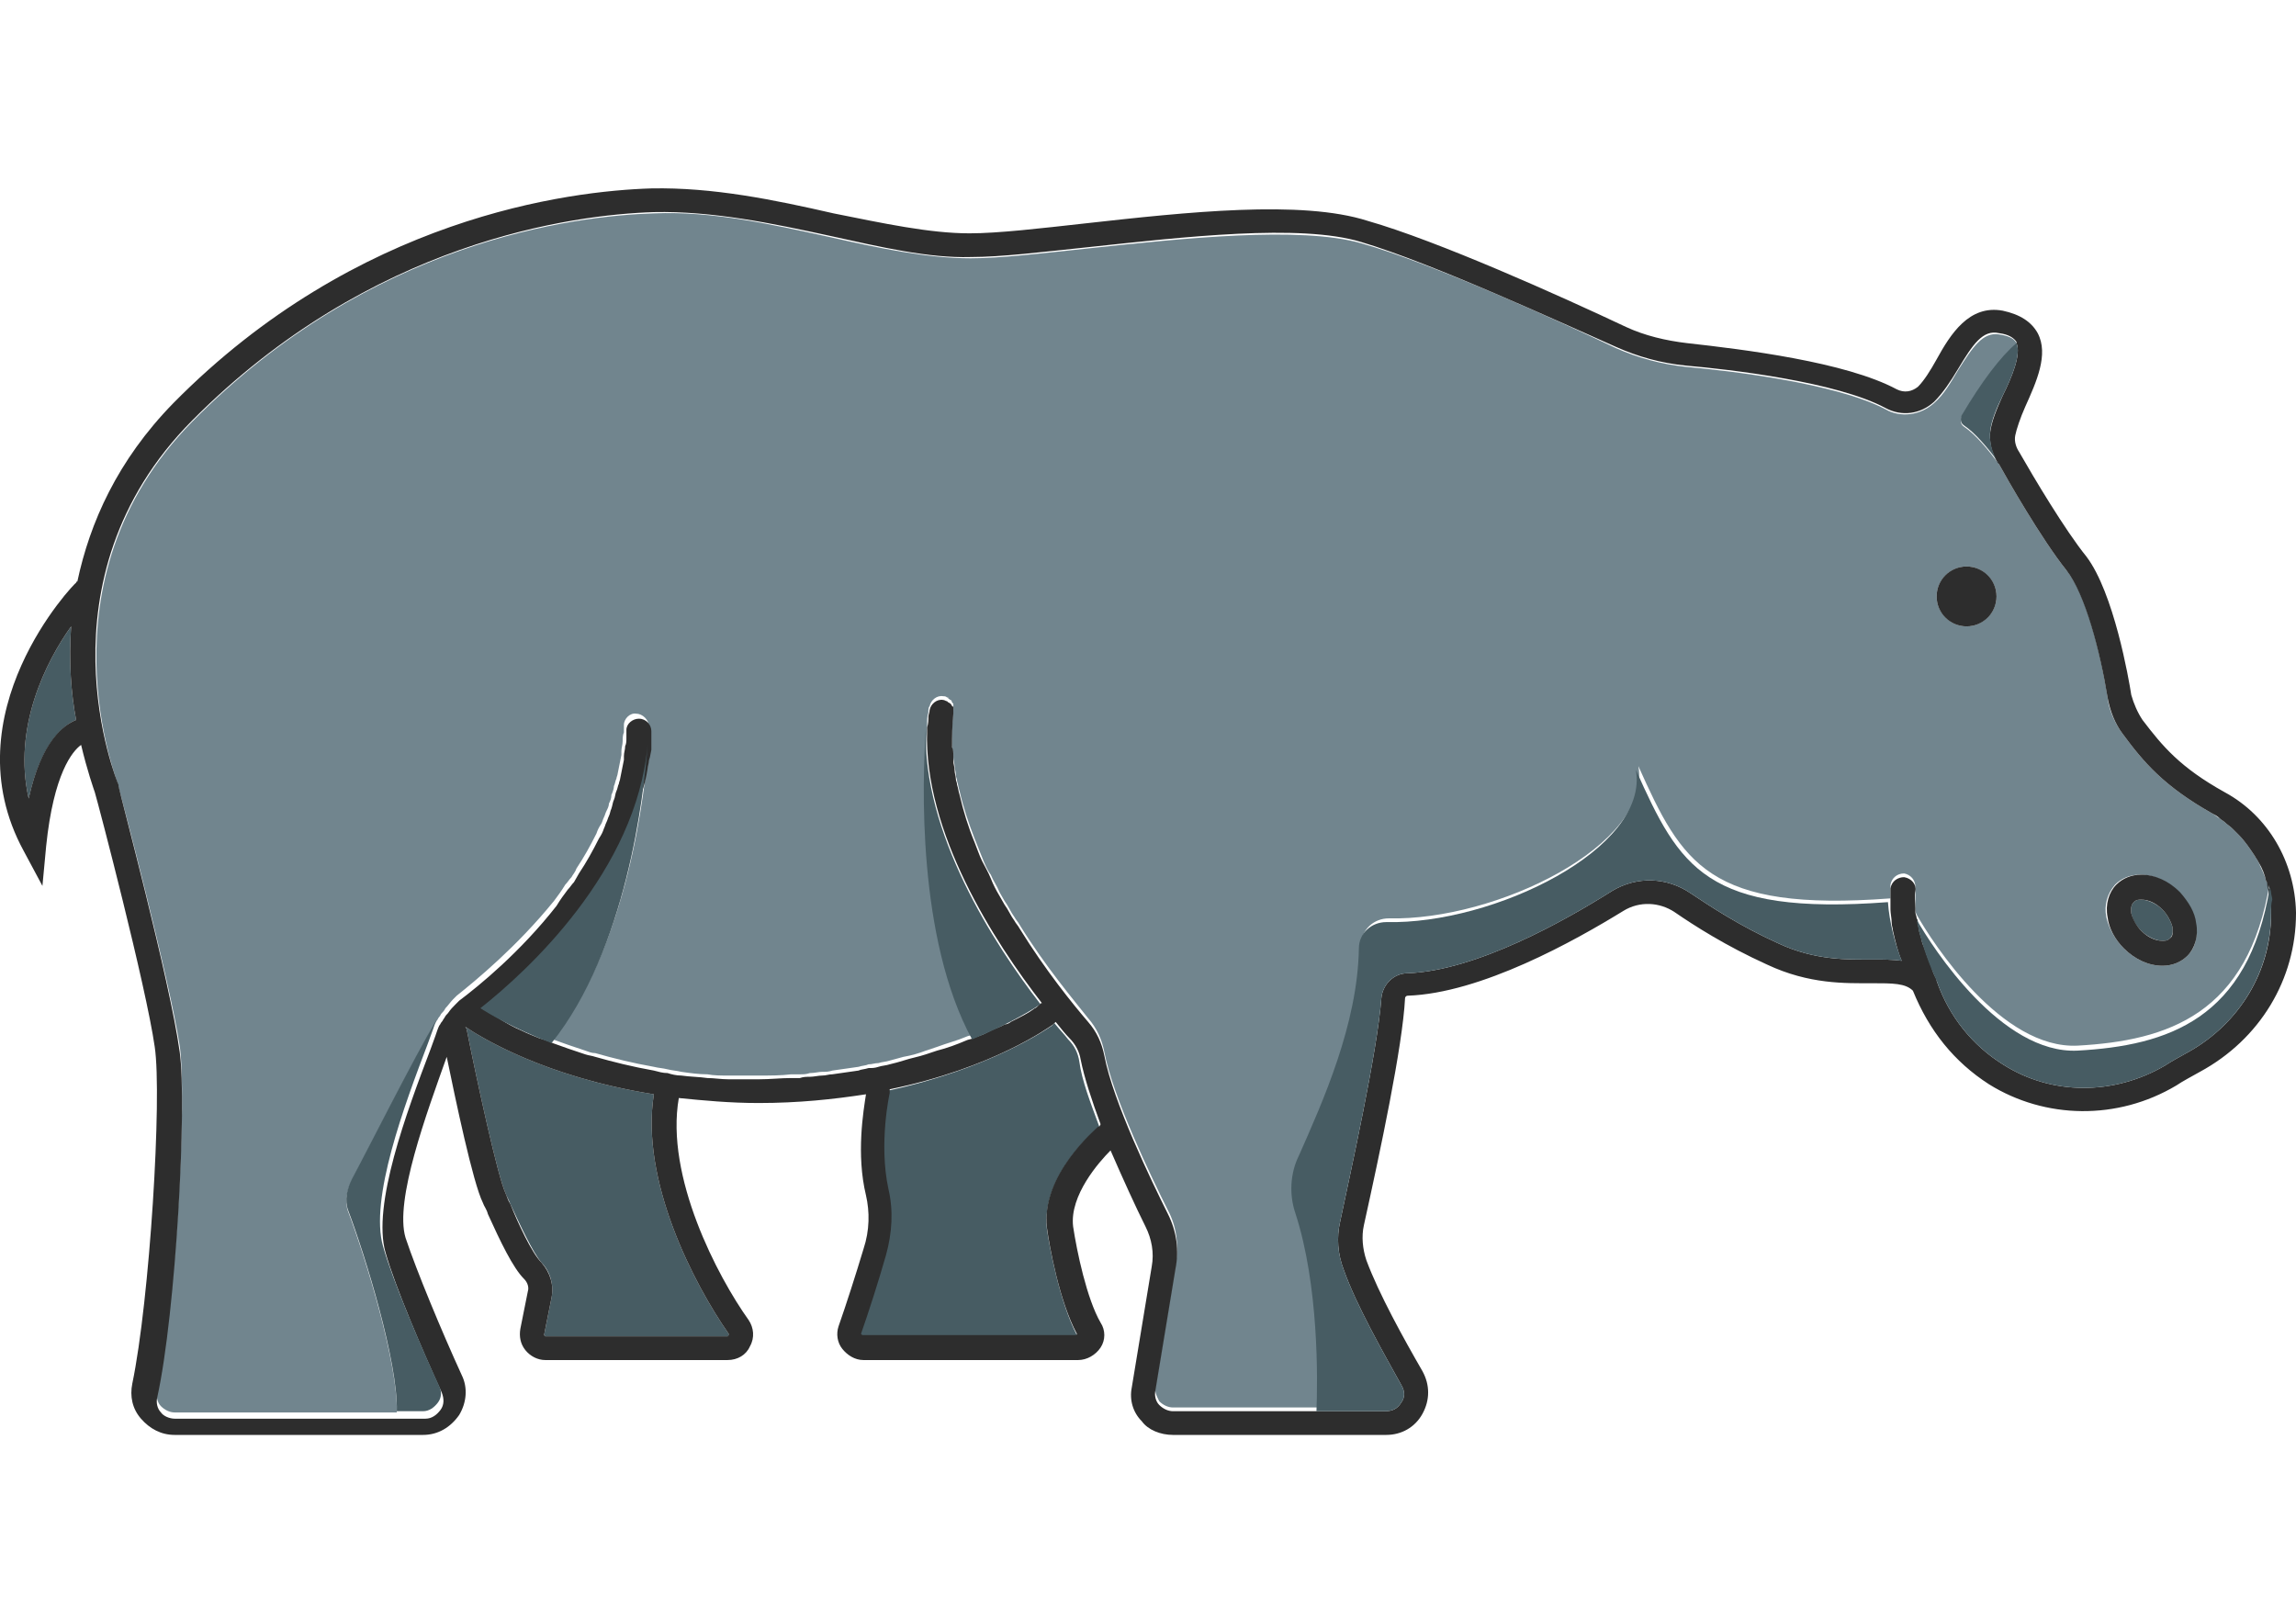 <?xml version="1.0" encoding="utf-8"?>
<!-- Generator: Adobe Illustrator 18.1.0, SVG Export Plug-In . SVG Version: 6.00 Build 0)  -->
<svg version="1.1" baseProfile="tiny" id="Layer_1" xmlns="http://www.w3.org/2000/svg" xmlns:xlink="http://www.w3.org/1999/xlink"
	 x="0px" y="0px" viewBox="0 0 184 128" xml:space="preserve">
<g>
	<g>
		<path fill="#71858E" d="M181.6,70.6c-0.1-0.5-0.4-1-0.6-1.5c-0.1-0.2-0.2-0.3-0.3-0.5c-0.4-0.6-0.8-1.2-1.3-1.7
			c-0.2-0.2-0.3-0.3-0.5-0.5c-0.2-0.2-0.4-0.3-0.6-0.5c-0.1-0.1-0.3-0.2-0.4-0.3c-0.2-0.1-0.4-0.3-0.6-0.4c-3.9-2.2-5.5-4.1-7.2-6.4
			c-0.6-0.8-1.1-1.9-1.2-2.9c-0.6-3.8-1.8-8.4-3.3-10.2c-2-2.5-4.8-7.4-5.4-8.5c0,0,0,0,0,0c-0.9-1.2-1.9-2.4-2.8-3
			c-0.3-0.2-0.3-0.5-0.2-0.8c1.6-2.7,3.1-4.7,4.4-5.8c0,0,0-0.1,0-0.1c-0.2-0.4-0.7-0.6-1.4-0.7c-1.3-0.2-2.1,1-3.3,2.9
			c-0.6,1-1.1,1.9-1.9,2.6c-1.1,1-2.7,1.2-3.9,0.5c-4-2.1-12.6-3.1-16-3.4c-1.9-0.2-3.8-0.7-5.6-1.5c-4.2-2-14.7-6.8-20.4-8.4
			c-4.9-1.4-14.3-0.4-21.8,0.4c-3.8,0.4-7.1,0.8-9.5,0.8c-3.5,0-7.3-0.8-11.3-1.7c-4.6-1-9.4-2.1-14.1-1.9
			c-6.4,0.2-22.7,2.2-37,16.7c-12.6,12.8-5.9,29-5.9,29.2l0,0.1c0.2,0.6,4.1,15.5,4.9,20.7c0.6,4.1-0.3,20.8-1.8,27.7
			c-0.1,0.4,0,0.9,0.3,1.2c0.3,0.3,0.7,0.5,1.1,0.5h17.8c0.1-3.9-2.5-12.4-3.9-16.1c-0.3-0.8-0.1-1.7,0.3-2.5
			c1.6-3,4.9-9.6,6.8-12.8c0.1-0.1,0.1-0.2,0.2-0.3c0.1-0.1,0.1-0.2,0.2-0.3c0.1-0.1,0.2-0.2,0.3-0.4c0.2-0.2,0.4-0.5,0.6-0.7
			c0.1-0.1,0.2-0.2,0.3-0.3c1.5-1.2,4.8-3.9,7.8-7.6c0.3-0.4,0.6-0.8,0.9-1.3c0.2-0.2,0.3-0.4,0.5-0.6c0.1-0.2,0.3-0.4,0.4-0.7
			c0.6-0.9,1.1-1.8,1.6-2.8c0.1-0.3,0.2-0.5,0.4-0.8c0.1-0.2,0.1-0.3,0.2-0.5c0.1-0.2,0.1-0.3,0.2-0.5c0.1-0.2,0.2-0.4,0.2-0.6
			c0.1-0.2,0.2-0.4,0.2-0.7c0.1-0.2,0.2-0.5,0.2-0.7c0.1-0.2,0.1-0.4,0.2-0.6c0-0.1,0.1-0.3,0.1-0.4c0.1-0.5,0.2-1,0.3-1.5
			c0-0.1,0-0.2,0-0.3c0-0.3,0.1-0.5,0.1-0.8c0-0.2,0-0.5,0.1-0.7c0-0.2,0-0.4,0-0.6c0-0.5,0.5-1,1-0.9c0.5,0,1,0.5,1,1
			c0,0.1,0,0.1,0,0.2c0,0.1,0,0.3,0,0.5c0,0,0,0,0,0c0,0.2,0,0.3,0,0.4c0,0,0,0.1,0,0.1c-0.3,4.1-1.7,16.4-7.7,23.9
			c0.8,0.3,1.7,0.6,2.6,0.9c0.3,0.1,0.5,0.2,0.8,0.2c1.4,0.4,3,0.8,4.7,1.1c0.4,0.1,0.7,0.1,1.1,0.2c0.4,0.1,0.7,0.1,1.1,0.2
			c0.7,0.1,1.4,0.2,2.1,0.2c0.5,0.1,1.1,0.1,1.7,0.1c0.8,0,1.6,0,2.4,0c0.9,0,1.8,0,2.6-0.1c0.2,0,0.5,0,0.7,0c0.3,0,0.5,0,0.8-0.1
			c0.4,0,0.7-0.1,1-0.1c0.3,0,0.5,0,0.8-0.1c0.7-0.1,1.4-0.2,2.1-0.3c0.3-0.1,0.6-0.1,0.8-0.2c0.3,0,0.5-0.1,0.8-0.1
			c0.3-0.1,0.6-0.1,0.9-0.2c0.4-0.1,0.7-0.2,1.1-0.3c0.6-0.1,1.3-0.3,1.8-0.5c0.3-0.1,0.6-0.2,0.9-0.3c0.8-0.3,1.6-0.5,2.3-0.8
			c0.2-0.1,0.4-0.1,0.6-0.2c-4.3-8-4-20.3-3.7-24.7c0-0.1,0-0.1,0-0.2v0c0-0.3,0-0.6,0.1-0.9c0-0.2,0-0.4,0.1-0.5
			c0.1-0.5,0.6-0.9,1.1-0.8c0.1,0,0.2,0,0.3,0.1c0.1,0,0.1,0,0.1,0.1c0.1,0,0.1,0.1,0.2,0.1c0,0,0.1,0.1,0.1,0.2
			c0,0,0.1,0.1,0.1,0.1c0,0,0,0.1,0,0.1c0,0,0,0.1,0,0.1c0,0.1,0,0.1,0,0.2c0,0,0,0.1,0,0.1c-0.1,0.9-0.1,1.8-0.1,2.7
			c0,0.2,0,0.5,0.1,0.7v0c0,0.1,0,0.3,0,0.4c0,0.2,0.1,0.5,0.1,0.7c0,0.2,0.1,0.4,0.1,0.7c0,0.2,0.1,0.3,0.1,0.5
			c0.1,0.3,0.1,0.5,0.2,0.8c0.3,1.3,0.7,2.5,1.2,3.8c0.2,0.5,0.4,1,0.6,1.5c0.2,0.5,0.4,1,0.7,1.4c0.2,0.5,0.5,0.9,0.7,1.4
			c0.1,0.2,0.3,0.5,0.4,0.7c0.3,0.4,0.5,0.9,0.8,1.3c0.1,0.2,0.3,0.4,0.4,0.6c2.1,3.4,4.4,6.1,5.5,7.5c0.7,0.8,1.1,1.7,1.3,2.7
			c0.7,3.7,3.8,10.1,5.1,12.7c0.7,1.3,0.9,2.9,0.6,4.4l-1.6,9.7c-0.1,0.4,0.1,0.8,0.3,1.2c0.3,0.3,0.7,0.5,1.1,0.5h11.7
			c0.1-2.5,0.2-10.1-1.7-15.9c-0.5-1.5-0.4-3.2,0.3-4.6c1.9-4.3,4.7-10.5,4.8-16.6c0-1.2,1-2.1,2.2-2.1c8.6,0.2,21.1-5.9,20-12.2
			c3.5,7.8,5.6,11.7,20.2,10.6c0-0.4,0-0.7,0-1.1c0.1-0.5,0.5-0.9,1.1-0.9c0.5,0.1,0.9,0.5,0.9,1.1c0,0.5,0,0.9,0,1.4
			c0,0.1,0,0.2,0,0.3c0,0.2,0,0.3,0.1,0.5c1.3,2.3,6.8,10.8,12.9,10.5c7.2-0.4,13.7-2.5,15.4-13.1C181.7,70.8,181.7,70.7,181.6,70.6
			z M157.6,50.2c-1.3,0-2.4-1.1-2.4-2.4c0-1.3,1.1-2.4,2.4-2.4c1.3,0,2.4,1.1,2.4,2.4C160,49.1,158.9,50.2,157.6,50.2z M175.3,76.6
			c-0.5,0.5-1.2,0.8-2,0.8c-1.1,0-2.2-0.5-3.1-1.4c-0.7-0.7-1.2-1.6-1.4-2.5c-0.2-1,0.1-1.9,0.7-2.6c0.5-0.5,1.2-0.8,2-0.8
			c1.1,0,2.2,0.5,3.1,1.4c0.7,0.7,1.2,1.6,1.3,2.5C176.2,75.1,175.9,76,175.3,76.6z"/>
		<path fill="#475C63" d="M173.3,72.9c-0.5-0.5-1.2-0.8-1.7-0.8c-0.2,0-0.4,0-0.6,0.2c-0.3,0.3-0.2,0.7-0.2,0.9
			c0.1,0.5,0.4,1,0.8,1.4c0.5,0.5,1.2,0.8,1.7,0.8c0.2,0,0.4,0,0.6-0.2c0.3-0.3,0.2-0.7,0.2-0.9C174,73.9,173.7,73.3,173.3,72.9z"/>
		<path fill="#475C63" d="M52.4,87.7c-8.8-1.4-13.9-4.6-15.1-5.4c0,0.1,0.1,0.1,0.1,0.2c0.9,4.5,2.5,11.8,3.1,13.1
			c0.1,0.3,0.3,0.6,0.4,0.9c0.7,1.5,1.8,3.9,2.5,4.7c0.7,0.7,1,1.8,0.8,2.8l-0.6,3l0.1,0.1h14.6c0,0,0.1,0,0.1-0.1
			c0-0.1,0-0.1,0-0.1C55.6,102.9,51.3,94.6,52.4,87.7z"/>
		<path fill="#475C63" d="M85.6,83.3c-0.3-0.4-0.7-0.8-1.1-1.3c-0.1,0.1-0.1,0.1-0.2,0.2c-0.3,0.2-4.8,3.4-13.1,5.2
			c0,0.1,0,0.2,0,0.3c0,0-0.9,4-0.1,7.7c0.4,1.7,0.3,3.5-0.2,5.3c-0.6,2-1.4,4.5-2,6.3l0.1,0.1h17.2c0,0,0.1,0,0.1-0.1
			c-1.4-2.7-2.2-7.1-2.4-8.5c-0.5-4.2,3.9-8,4.1-8.1c0,0,0.1,0,0.1-0.1c-0.7-1.9-1.4-3.7-1.6-5.2C86.4,84.4,86.1,83.8,85.6,83.3z"/>
		<path fill="#475C63" d="M5.7,50.2C3.7,53,1,58.3,2.3,64c1-4.5,2.8-5.9,3.8-6.3C5.7,55.6,5.5,53,5.7,50.2z"/>
		<ellipse fill="#2D2D2D" cx="157.6" cy="47.8" rx="2.4" ry="2.4"/>
		<path fill="#2D2D2D" d="M181.8,70.9C181.7,70.9,181.7,70.9,181.8,70.9c0,0.1,0.1,0.3,0.1,0.4C181.8,71.2,181.8,71.1,181.8,70.9z
			 M178.3,63.5c-3.6-2-5-3.7-6.6-5.8c-0.4-0.6-0.7-1.3-0.9-2c-0.2-1.3-1.4-8.2-3.6-11.1c-1.7-2.1-4.2-6.3-5.4-8.4
			c-0.2-0.3-0.4-0.8-0.3-1.3c0.1-0.5,0.4-1.4,0.8-2.3c0.9-2,1.9-4.2,1-5.9c-0.5-0.9-1.4-1.5-2.8-1.8c-2.7-0.5-4.2,1.9-5.3,3.9
			c-0.5,0.9-1,1.7-1.5,2.2c-0.5,0.4-1.1,0.5-1.7,0.2c-4.1-2.2-12.3-3.2-16.8-3.7c-1.7-0.2-3.4-0.6-4.9-1.3
			c-5.3-2.5-15.1-6.9-20.7-8.5C104.3,16,95.1,17,87,17.9c-3.6,0.4-7,0.8-9.3,0.8c-3.2,0-6.9-0.8-10.9-1.6c-4.8-1.1-9.7-2.1-14.6-2
			c-6.6,0.2-23.6,2.3-38.3,17.2c-4.5,4.6-6.7,9.6-7.7,14.3c0,0-0.1,0-0.1,0.1C6,46.7-4.1,57.2,1.9,68.2L3.4,71l0.3-3.2
			c0.6-5.8,2.1-7.6,2.8-8.1c0.5,2.1,1,3.5,1.1,3.8c0.3,1,4.1,15.5,4.8,20.4c0.6,4-0.4,20.3-1.8,27c-0.2,1,0,2,0.7,2.8
			c0.7,0.8,1.6,1.3,2.7,1.3h19.9c1.2,0,2.2-0.6,2.9-1.6c0.6-1,0.7-2.2,0.2-3.2c-1.6-3.5-3.6-8.3-4.5-11c-0.9-3,1.7-10,3.3-14.5
			c0.7,3.4,2.1,10.1,2.9,11.7c0.1,0.3,0.3,0.5,0.4,0.9c1,2.2,2,4.3,2.9,5.2c0.3,0.3,0.4,0.7,0.3,1l-0.6,3c-0.1,0.6,0,1.2,0.4,1.7
			c0.4,0.5,1,0.8,1.6,0.8h14.6c0.8,0,1.5-0.4,1.8-1.1c0.4-0.7,0.3-1.5-0.1-2.1c-2.5-3.5-6.7-11.5-5.6-17.8c2,0.2,4.1,0.4,6.4,0.4
			c3.2,0,6-0.3,8.6-0.7c-0.2,1.3-0.8,4.8,0,8.1c0.3,1.3,0.3,2.8-0.2,4.3c-0.6,2-1.4,4.5-2,6.2c-0.2,0.6-0.1,1.3,0.3,1.8
			c0.4,0.5,1,0.9,1.7,0.9h17.2c0.7,0,1.4-0.4,1.8-1c0.4-0.6,0.4-1.4,0-2c-1.1-1.9-1.9-5.7-2.2-7.7c-0.3-2.5,2.1-5.2,3-6.1
			c1,2.3,2,4.5,2.8,6.1c0.5,1,0.7,2.1,0.5,3.2l-1.6,9.7c-0.2,1,0.1,2,0.8,2.7C92,114.6,93,115,94,115h17.1c1.2,0,2.3-0.6,2.9-1.7
			c0.6-1.1,0.6-2.3,0-3.4c-1.5-2.6-3.5-6.2-4.5-8.9c-0.3-0.9-0.4-1.9-0.2-2.8c1.3-5.9,3.1-14.3,3.3-18.2c0-0.1,0.1-0.2,0.2-0.2
			c5.9-0.2,13.4-4.4,17.3-6.8c1.3-0.8,2.9-0.7,4.1,0.1c1.6,1.1,4.1,2.7,7.4,4.2c3.4,1.6,6.3,1.5,8.4,1.5c1.7,0,2.7,0,3.3,0.6
			c1.3,3.2,3.3,5.7,6.1,7.5c4.5,2.8,10.3,2.9,15,0.1c0.6-0.4,1.2-0.7,1.9-1.1c4.8-2.6,7.7-7.4,7.7-12.7v-0.1
			C183.9,69.1,181.8,65.4,178.3,63.5z M2.3,64C1,58.3,3.7,53,5.7,50.2c-0.2,2.8,0,5.4,0.4,7.5C5.1,58.1,3.3,59.4,2.3,64z
			 M58.4,106.9C58.4,106.9,58.4,106.9,58.4,106.9c0,0.2-0.1,0.2-0.1,0.2H43.7l-0.1-0.1l0.6-3c0.2-1-0.1-2-0.8-2.8
			c-0.8-0.8-1.9-3.2-2.5-4.7c-0.2-0.3-0.3-0.7-0.4-0.9c-0.6-1.3-2.2-8.6-3.1-13.1c0-0.1-0.1-0.1-0.1-0.2c1.2,0.8,6.3,4,15.1,5.4
			C51.3,94.6,55.6,102.9,58.4,106.9z M88,90.3c-0.2,0.2-4.6,3.9-4.1,8.1c0.2,1.5,1,5.9,2.4,8.5c0,0.1-0.1,0.1-0.1,0.1H69.1l-0.1-0.1
			c0.6-1.7,1.4-4.2,2-6.3c0.5-1.8,0.6-3.6,0.2-5.3c-0.8-3.7,0.1-7.7,0.1-7.7c0-0.1,0-0.2,0-0.3c8.3-1.7,12.8-5,13.1-5.2
			c0.1-0.1,0.1-0.1,0.2-0.2c0.4,0.5,0.8,1,1.1,1.3c0.5,0.5,0.8,1.1,0.9,1.7c0.3,1.5,0.9,3.3,1.6,5.2C88.1,90.3,88.1,90.3,88,90.3z
			 M182,73.3c0,4.5-2.5,8.7-6.6,11c-0.7,0.4-1.3,0.7-1.9,1.1c-4.1,2.4-9.1,2.4-13-0.1c-2.4-1.5-4.3-3.8-5.3-6.7l0,0c0,0,0,0,0,0
			c0,0,0,0,0,0c0,0,0,0,0-0.1c-0.1-0.2-0.3-0.5-0.4-1c0-0.1-0.1-0.1-0.1-0.2c-0.1-0.3-0.3-0.7-0.4-1.1c-0.1-0.2-0.1-0.3-0.2-0.5
			c-0.1-0.2-0.1-0.5-0.2-0.7c0-0.1-0.1-0.3-0.1-0.4c0-0.2-0.1-0.4-0.1-0.6c0-0.1,0-0.3-0.1-0.4c0-0.2-0.1-0.3-0.1-0.5
			c0-0.1,0-0.2,0-0.3c0-0.5-0.1-1,0-1.4c0.1-0.5-0.3-1-0.9-1.1c-0.5,0-1,0.3-1.1,0.9c0,0.4,0,0.7,0,1.1c0,0.2,0,0.4,0,0.6
			c0,0.3,0.1,0.7,0.1,1.1c0,0.2,0.1,0.4,0.1,0.6c0.2,0.9,0.4,1.7,0.7,2.4c-0.7-0.1-1.5-0.1-2.3-0.1c-2,0-4.6,0.1-7.6-1.3
			c-3.1-1.4-5.5-3-7-4c-1.9-1.3-4.3-1.4-6.3-0.2c-3.8,2.4-10.9,6.4-16.4,6.6c-1.1,0-2,0.9-2.1,2c-0.3,4.2-2.5,14.1-3.3,17.9
			c-0.3,1.3-0.2,2.6,0.3,3.9c1,2.8,3.1,6.5,4.6,9.2c0.3,0.5,0.3,1,0,1.4c-0.3,0.5-0.7,0.7-1.3,0.7H94c-0.4,0-0.8-0.2-1.1-0.5
			c-0.3-0.3-0.4-0.8-0.3-1.2l1.6-9.7c0.3-1.5,0.1-3-0.6-4.4c-1.3-2.6-4.4-9-5.1-12.7c-0.2-1-0.6-1.9-1.3-2.7
			c-1.2-1.4-3.4-4.1-5.5-7.5c-0.1-0.2-0.3-0.4-0.4-0.6c-0.3-0.4-0.5-0.9-0.8-1.3c-0.1-0.2-0.3-0.5-0.4-0.7c-0.3-0.5-0.5-0.9-0.7-1.4
			c-0.2-0.5-0.5-1-0.7-1.4s-0.4-1-0.6-1.5c-0.5-1.2-0.9-2.5-1.2-3.8c-0.1-0.3-0.1-0.5-0.2-0.8c0-0.2-0.1-0.3-0.1-0.5
			c0-0.2-0.1-0.4-0.1-0.7c0-0.2-0.1-0.5-0.1-0.7c0-0.2,0-0.3,0-0.4v0c0-0.3,0-0.5-0.1-0.7c0-0.9,0-1.8,0.1-2.7c0,0,0-0.1,0-0.1
			c0-0.1,0-0.1,0-0.2c0,0,0-0.1,0-0.1c0,0,0-0.1,0-0.1c0,0,0-0.1-0.1-0.1c0-0.1-0.1-0.1-0.1-0.2c-0.1,0-0.1-0.1-0.2-0.1
			c0,0-0.1-0.1-0.1-0.1c-0.1,0-0.2-0.1-0.3-0.1c-0.5-0.1-1,0.3-1.1,0.8c0,0.2-0.1,0.4-0.1,0.5c0,0.3,0,0.6-0.1,0.9v0
			c0,0.1,0,0.1,0,0.2c-0.3,8.2,5.4,17,9.2,21.9c-0.1,0-0.1,0-0.2,0.1c0,0-0.1,0.1-0.2,0.2c-0.1,0.1-0.2,0.1-0.3,0.2
			c-0.4,0.3-1,0.6-1.8,1c-0.1,0.1-0.3,0.2-0.5,0.2c-0.3,0.2-0.7,0.3-1.1,0.5c-0.2,0.1-0.4,0.2-0.6,0.3c-0.3,0.1-0.5,0.2-0.8,0.3
			c-0.2,0.1-0.4,0.1-0.6,0.2c-0.7,0.3-1.5,0.6-2.3,0.8c-0.3,0.1-0.6,0.2-0.9,0.3c-0.6,0.2-1.2,0.3-1.8,0.5c-0.3,0.1-0.7,0.2-1.1,0.3
			c-0.3,0.1-0.6,0.1-0.9,0.2c-0.3,0.1-0.5,0.1-0.8,0.1c-0.3,0.1-0.6,0.1-0.8,0.2c-0.7,0.1-1.4,0.2-2.1,0.3c-0.3,0-0.5,0.1-0.8,0.1
			c-0.3,0-0.7,0.1-1,0.1c-0.3,0-0.5,0-0.8,0.1c-0.2,0-0.4,0-0.7,0c-0.8,0-1.7,0.1-2.6,0.1c-0.8,0-1.6,0-2.4,0
			c-0.6,0-1.2-0.1-1.7-0.1c-0.7-0.1-1.4-0.1-2.1-0.2c-0.4,0-0.8-0.1-1.1-0.2c-0.4,0-0.7-0.1-1.1-0.2c-1.7-0.3-3.3-0.7-4.7-1.1
			c-0.3-0.1-0.5-0.1-0.8-0.2c-0.9-0.3-1.8-0.6-2.6-0.9c-0.4-0.2-0.8-0.3-1.1-0.4c-0.5-0.2-1-0.4-1.4-0.6c-0.7-0.3-1.2-0.6-1.7-0.9
			c-0.1-0.1-0.2-0.1-0.3-0.2c-0.5-0.3-0.9-0.5-1.2-0.7c0.5-0.4,1.1-0.9,1.7-1.4c0.2-0.1,0.3-0.3,0.5-0.4c1.1-1,2.5-2.3,3.8-3.8
			c0.2-0.2,0.4-0.4,0.5-0.6c0.3-0.3,0.5-0.6,0.8-0.9c0.3-0.4,0.6-0.8,0.9-1.2c0.2-0.2,0.4-0.5,0.5-0.7c0.4-0.5,0.7-1,1-1.5
			c0.2-0.3,0.3-0.5,0.5-0.8c0.1-0.2,0.3-0.4,0.4-0.7c0.8-1.4,1.5-3,2-4.6c0.1-0.3,0.2-0.6,0.3-0.9c0.2-0.6,0.3-1.1,0.4-1.7
			c0-0.2,0.1-0.4,0.1-0.6c0-0.1,0.1-0.3,0.1-0.4l0.1-0.5c0-0.1,0-0.2,0-0.3c0,0,0-0.1,0-0.1c0-0.1,0-0.3,0-0.4c0,0,0,0,0,0
			c0-0.2,0-0.4,0-0.5c0-0.1,0-0.1,0-0.2c0-0.5-0.4-1-1-1c-0.5,0-1,0.4-1,0.9c0,0.2,0,0.4,0,0.6c0,0.3,0,0.5-0.1,0.7
			c0,0.3-0.1,0.5-0.1,0.8c0,0.1,0,0.2,0,0.3c-0.1,0.5-0.2,1-0.3,1.5c0,0.1-0.1,0.3-0.1,0.4c-0.1,0.2-0.1,0.4-0.2,0.6
			c-0.1,0.2-0.1,0.5-0.2,0.7c-0.1,0.2-0.1,0.4-0.2,0.7c-0.1,0.2-0.1,0.4-0.2,0.6c-0.1,0.2-0.1,0.3-0.2,0.5c-0.1,0.2-0.1,0.3-0.2,0.5
			c-0.1,0.3-0.2,0.5-0.4,0.8c-0.5,1-1,1.9-1.6,2.8c-0.1,0.2-0.3,0.5-0.4,0.7c-0.2,0.2-0.3,0.4-0.5,0.6c-0.3,0.4-0.6,0.8-0.9,1.3
			c-2.9,3.7-6.2,6.4-7.8,7.6c-0.1,0.1-0.2,0.2-0.3,0.3c-0.2,0.2-0.4,0.4-0.6,0.7c-0.1,0.1-0.2,0.2-0.3,0.4c-0.1,0.1-0.1,0.2-0.2,0.3
			c-0.1,0.1-0.1,0.2-0.2,0.3c-0.1,0.2-0.2,0.5-0.3,0.8l-0.4,1.1c-1.9,5-4.7,12.5-3.6,16.3c0.8,2.8,2.9,7.7,4.5,11.2
			c0.2,0.5,0.2,1-0.1,1.4c-0.3,0.4-0.7,0.7-1.2,0.7H14c-0.4,0-0.9-0.2-1.1-0.5c-0.3-0.3-0.4-0.8-0.3-1.2c1.5-6.8,2.4-23.5,1.8-27.7
			C13.6,78.5,9.6,63.6,9.5,63l0-0.1c-0.1-0.2-6.8-16.4,5.9-29.2c14.3-14.4,30.6-16.5,37-16.7c4.7-0.1,9.5,0.9,14.1,1.9
			c4.1,0.9,7.9,1.8,11.3,1.7c2.4,0,5.7-0.4,9.5-0.8c7.5-0.8,16.9-1.9,21.8-0.4c5.7,1.7,16.1,6.5,20.4,8.4c1.8,0.8,3.6,1.3,5.6,1.5
			c3.5,0.3,12.1,1.3,16,3.4c1.3,0.7,2.8,0.5,3.9-0.5c0.7-0.7,1.3-1.6,1.9-2.6c1.2-2,2-3.2,3.3-2.9c0.8,0.1,1.2,0.4,1.4,0.7
			c0,0,0,0,0,0.1c0.4,0.9-0.4,2.8-1.1,4.2c-0.5,1.1-0.9,2.1-1,2.9c-0.1,0.8,0.1,1.7,0.6,2.5c0,0,0.1,0.1,0.1,0.1c0,0,0,0,0,0
			c0.6,1.1,3.4,6,5.4,8.5c1.5,1.9,2.7,6.5,3.3,10.2c0.2,1.1,0.6,2.1,1.2,2.9c1.7,2.3,3.3,4.2,7.2,6.4c0.2,0.1,0.4,0.2,0.6,0.4
			c0.1,0.1,0.3,0.2,0.4,0.3c0.2,0.2,0.4,0.3,0.6,0.5c0.2,0.2,0.3,0.3,0.5,0.5c0.5,0.5,0.9,1.1,1.3,1.7c0.1,0.2,0.2,0.3,0.3,0.5
			c0.3,0.5,0.5,1,0.6,1.5c0.1,0.1,0.1,0.2,0.1,0.4l0,0c0,0.1,0.1,0.3,0.1,0.4c0,0.2,0.1,0.4,0.1,0.6C182,72.4,182,72.8,182,73.3
			L182,73.3z"/>
		<path fill="#2D2D2D" d="M174.7,71.5c-0.9-0.9-2-1.4-3.1-1.4c-0.8,0-1.5,0.3-2,0.8c-0.6,0.6-0.9,1.6-0.7,2.6
			c0.1,0.9,0.6,1.8,1.3,2.5c0.9,0.9,2,1.4,3.1,1.4c0.8,0,1.5-0.3,2-0.8c0.6-0.6,0.9-1.6,0.7-2.6C175.9,73.1,175.4,72.3,174.7,71.5z
			 M173.9,75.2c-0.2,0.2-0.4,0.2-0.6,0.2c-0.6,0-1.2-0.3-1.7-0.8c-0.4-0.4-0.7-1-0.8-1.4c0-0.2-0.1-0.6,0.2-0.9
			c0.2-0.2,0.4-0.2,0.6-0.2c0.6,0,1.2,0.3,1.7,0.8c0.4,0.4,0.7,1,0.8,1.4C174.1,74.6,174.2,75,173.9,75.2z"/>
		<path fill="#475C63" d="M152.4,77c-0.7-0.1-1.5-0.1-2.3-0.1c-2,0-4.6,0.1-7.6-1.3c-3.1-1.4-5.5-3-7-4c-1.9-1.3-4.3-1.4-6.3-0.2
			c-3.8,2.4-10.9,6.4-16.4,6.6c-1.1,0-2,0.9-2.1,2c-0.3,4.2-2.5,14.1-3.3,17.9c-0.3,1.3-0.2,2.6,0.3,3.9c1,2.8,3.1,6.5,4.6,9.2
			c0.3,0.5,0.3,1,0,1.4c-0.3,0.5-0.7,0.7-1.3,0.7h-5.5c0.1-2.5,0.2-10.1-1.7-15.9c-0.5-1.5-0.4-3.2,0.3-4.6
			c1.9-4.3,4.7-10.5,4.8-16.6c0-1.2,1-2.1,2.2-2.1c8.6,0.2,21.1-5.9,20-12.2c3.5,7.8,5.6,11.7,20.2,10.6
			C151.4,73.9,151.9,75.7,152.4,77z"/>
		<path fill="#475C63" d="M182,73.2L182,73.2c0,4.6-2.5,8.8-6.6,11.1c-0.7,0.4-1.3,0.7-1.9,1.1c-4.1,2.4-9.1,2.4-13-0.1
			c-2.4-1.5-4.3-3.8-5.3-6.7l0,0c0,0,0,0,0,0c0,0-1.2-2.5-1.6-4.9c1.3,2.3,6.8,10.8,12.9,10.5c7.2-0.4,13.7-2.5,15.4-13.1l0,0
			c0,0.1,0.1,0.3,0.1,0.4c0,0.2,0.1,0.4,0.1,0.6C182,72.4,182,72.8,182,73.2z"/>
		<path fill="#475C63" d="M181.8,71.3c0-0.1-0.1-0.3-0.1-0.4c0,0,0,0,0,0C181.8,71.1,181.8,71.2,181.8,71.3z"/>
		<path fill="#475C63" d="M35.1,112.4c-0.3,0.4-0.7,0.7-1.2,0.7h-2.1c0.1-3.9-2.5-12.4-3.9-16.1c-0.3-0.8-0.1-1.7,0.3-2.5
			c1.6-3,4.9-9.6,6.8-12.8c-0.1,0.2-0.2,0.5-0.3,0.8l-0.4,1.1c-1.9,5-4.7,12.5-3.6,16.3c0.8,2.8,2.9,7.7,4.5,11.2
			C35.4,111.5,35.4,112,35.1,112.4z"/>
		<path fill="#475C63" d="M51.9,59.7c-0.3,4.1-1.7,16.4-7.7,23.9c-3.1-1.2-5.1-2.4-5.7-2.8C42.3,77.8,51,69.8,51.9,59.7z"/>
		<path fill="#475C63" d="M83.4,80.5c-0.1,0-0.1,0-0.2,0.1c0,0-1.9,1.3-5.3,2.7c-4.4-8.1-4-20.7-3.7-24.9
			C73.9,66.7,79.6,75.6,83.4,80.5z"/>
	</g>
	<path fill="#475C63" d="M159.5,34.5c-0.1,0.8,0.1,1.7,0.6,2.5c0,0,0.1,0.1,0.1,0.1c-0.9-1.2-1.9-2.4-2.8-3
		c-0.3-0.2-0.3-0.5-0.2-0.8c1.6-2.7,3.1-4.7,4.4-5.8c0.4,0.9-0.4,2.8-1.1,4.2C160,32.7,159.6,33.7,159.5,34.5z"/>
</g>
</svg>
